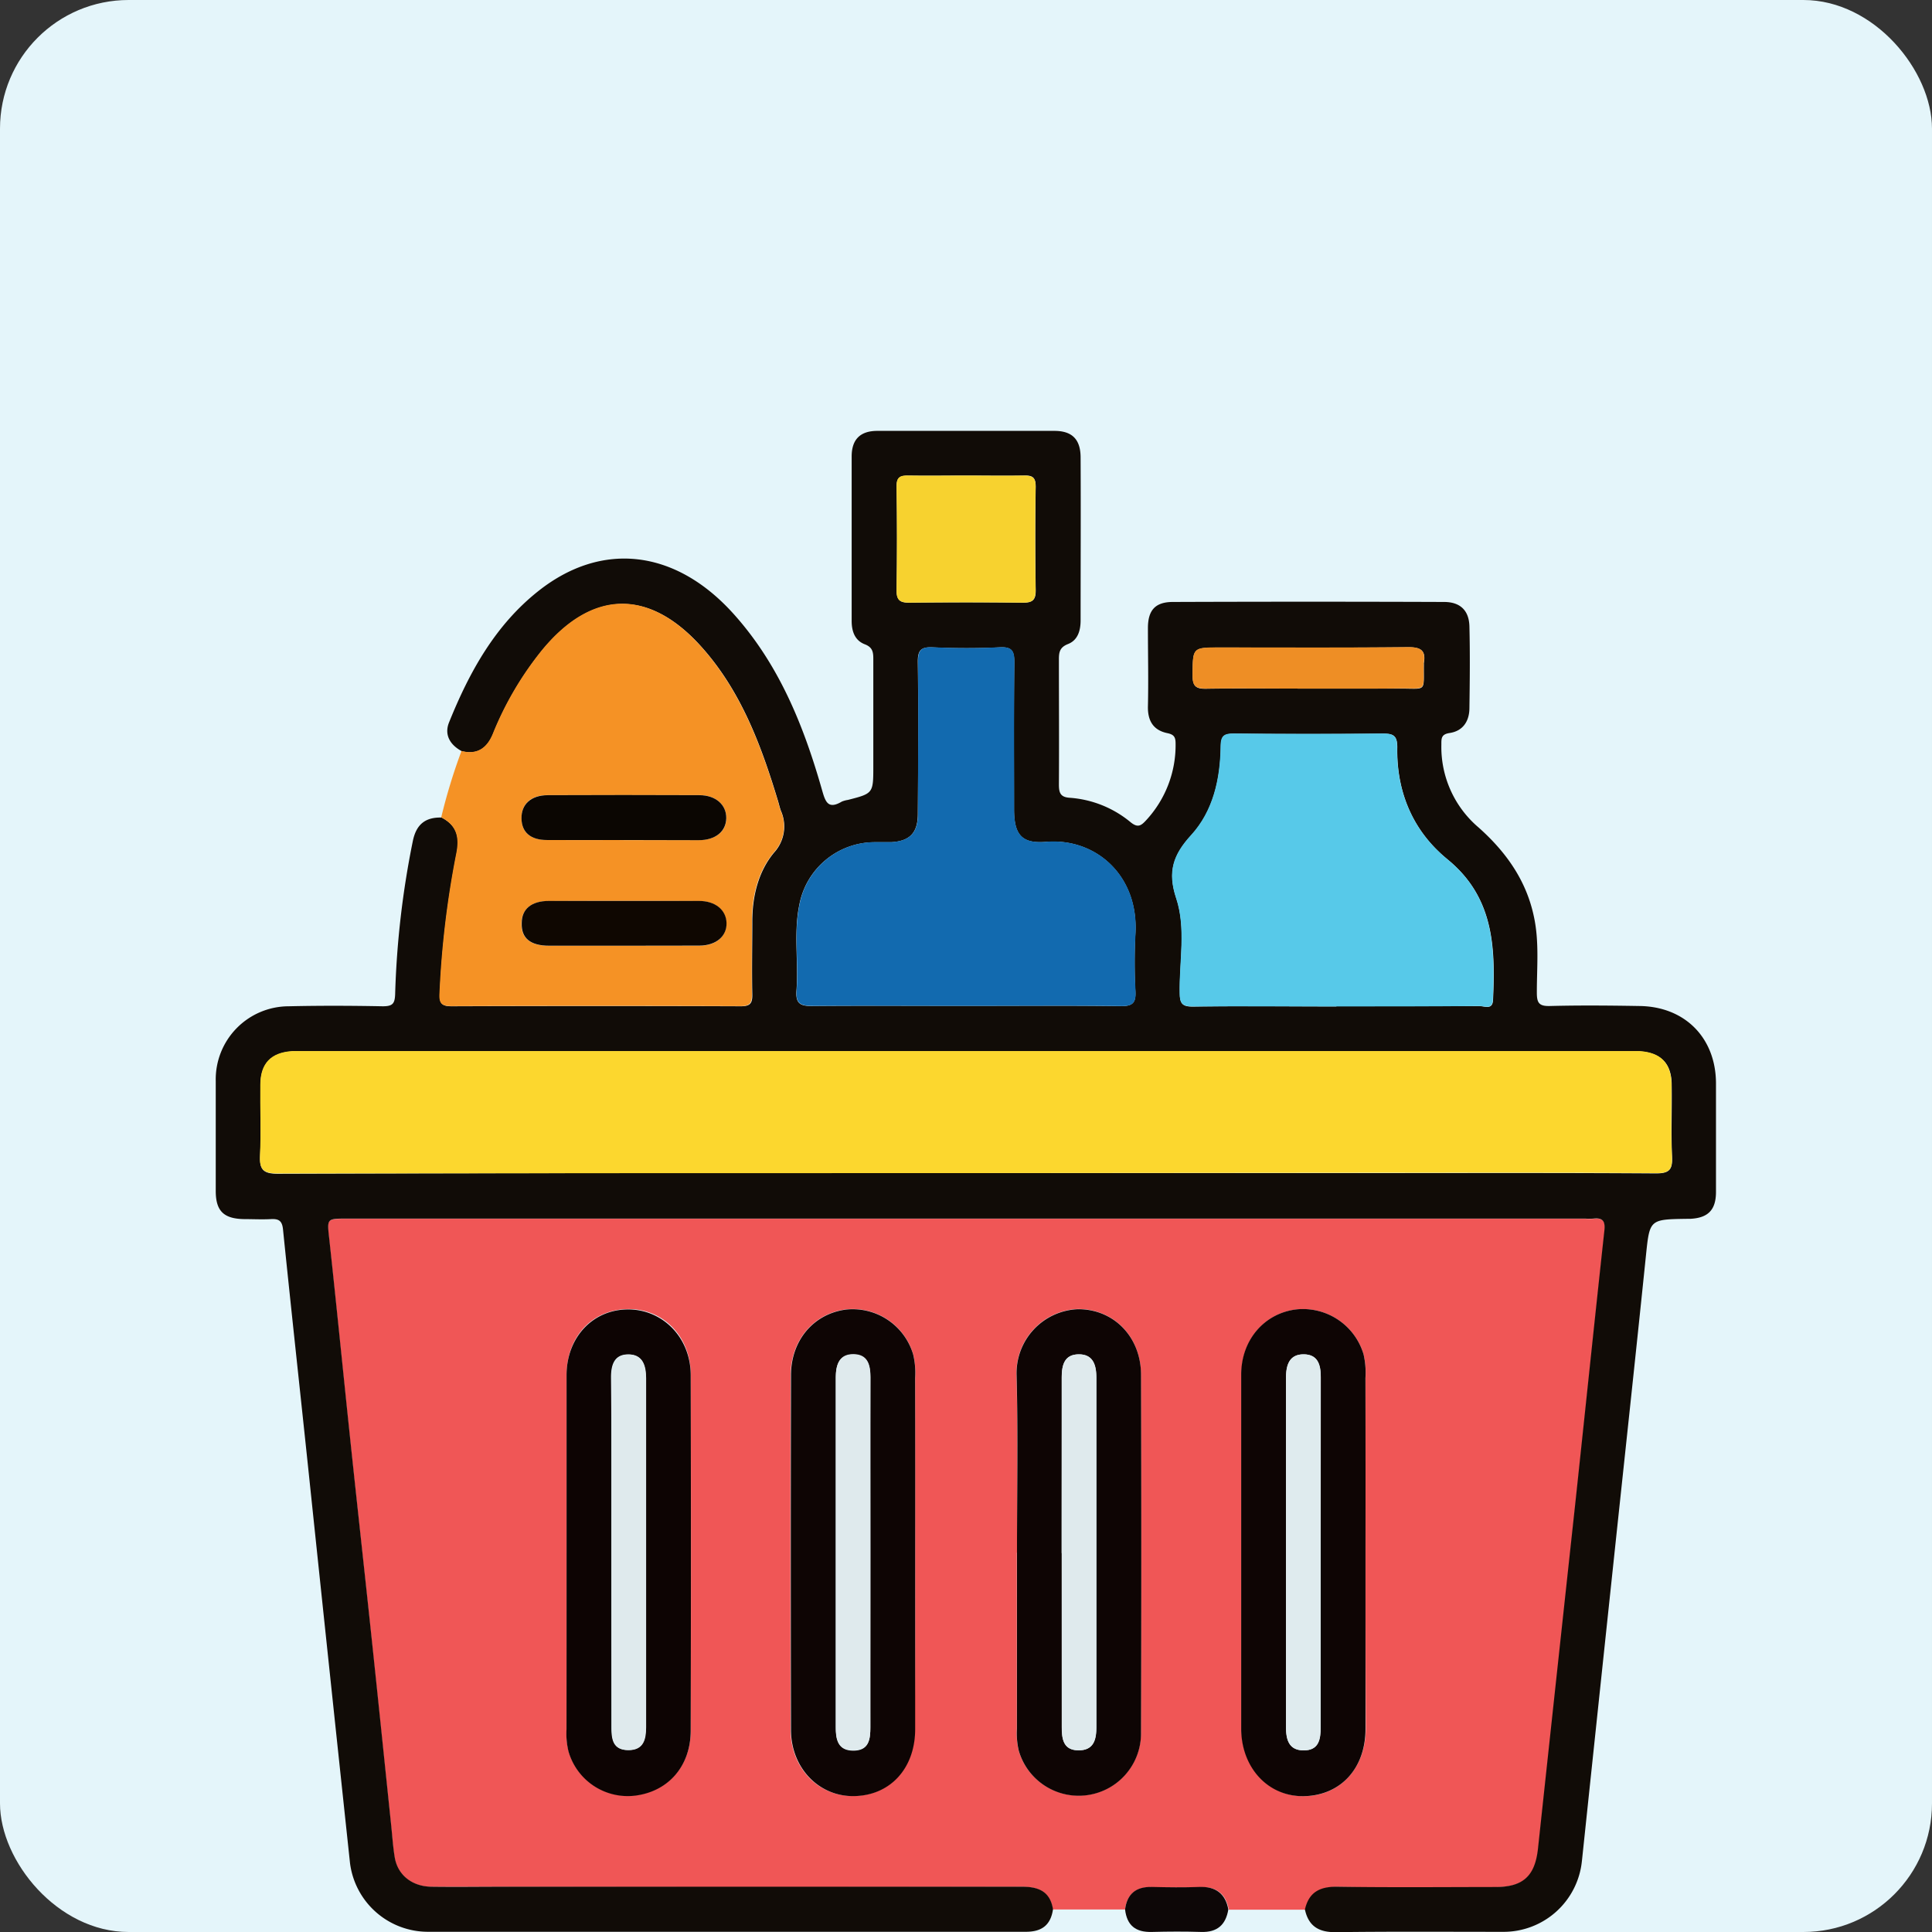 <svg id="Layer_1" data-name="Layer 1" xmlns="http://www.w3.org/2000/svg" viewBox="0 0 349.87 349.87"><rect x="0" y="0" width="349.87" height="349.87" fill="#333333" stroke="none"/><defs><style>.cls-1{fill:#e4f5fa;}.cls-2{fill:#f05656;}.cls-3{fill:#110c07;}.cls-4{fill:#f59225;}.cls-5{fill:#0d0707;}.cls-6{fill:#0d0403;}.cls-7{fill:#0e0504;}.cls-8{fill:#fcd72e;}.cls-9{fill:#126aaf;}.cls-10{fill:#57c9e9;}.cls-11{fill:#f7d22f;}.cls-12{fill:#ee8e25;}.cls-13{fill:#0f0701;}.cls-14{fill:#0b0602;}.cls-15{fill:#dfeaed;}.cls-16{fill:#dfebee;}</style></defs><title>Grocery </title><rect class="cls-1" width="349.87" height="349.87" rx="23.29"/><path class="cls-2" d="M326.57,756.53H313.48c-.51-3.21-2.54-4.09-5.57-4.09q-47,.09-94,0c-4.33,0-8.67,0-13,0-3.51-.05-6.09-2.12-6.63-5.28-.32-1.9-.44-3.83-.64-5.74q-1.85-17.65-3.69-35.3c-1.26-11.86-2.57-23.72-3.83-35.58s-2.41-23.53-3.69-35.3c-.42-3.8-.54-3.79,3.15-3.79H410a11.68,11.68,0,0,0,1.45,0c1.69-.2,2.14.49,2,2.15-1.78,16.35-3.48,32.71-5.23,49.06q-3.37,31.43-6.79,62.83c-.53,5-2.68,7-7.68,7-9.54,0-19.08.1-28.62-.05-3.18,0-5.19,1-5.91,4.13l-13.87,0c-.52-2.93-2.26-4.2-5.23-4.08s-5.73.08-8.6,0S326.94,753.67,326.57,756.53ZM225.43,691.79q0,16,0,32.05a13.57,13.57,0,0,0,.36,4,11.16,11.16,0,0,0,12.13,8c6-.82,10-5.38,10-11.78q.08-32.19,0-64.39c0-6.91-5-12-11.48-11.87s-11,5.1-11,11.92C225.41,670.42,225.43,681.1,225.43,691.79Zm81.54.13q0,15.9,0,31.8a13.65,13.65,0,0,0,.33,4,11.29,11.29,0,0,0,22.14-3.32q.12-32.38,0-64.76c0-6.94-5.06-11.95-11.53-11.85a11.59,11.59,0,0,0-11,12C307.17,670.52,307,681.23,307,691.92Zm63.14-.12q0-15.75,0-31.48a14.79,14.79,0,0,0-.34-4.29,11.45,11.45,0,0,0-12.11-8.17c-5.84.69-10,5.51-10,11.82q-.06,32.05,0,64.11c0,7.05,5,12.35,11.44,12.22s11-5,11.07-12.16C370.13,713.16,370.11,702.48,370.11,691.8Zm-81.55.28q0-15.9,0-31.8a14.12,14.12,0,0,0-.36-4.29A11.43,11.43,0,0,0,276,647.86c-5.84.75-9.95,5.57-10,11.92q-.06,32.1,0,64.19c0,6.89,5,12.1,11.35,12,6.57-.06,11.12-5,11.14-12.12C288.58,713.28,288.56,702.68,288.56,692.08Z" transform="translate(-122.83 -410.74)"/><path class="cls-3" d="M359.14,756.54c.72-3.17,2.73-4.18,5.91-4.13,9.54.15,19.08.06,28.62.05,5,0,7.15-2,7.68-7q3.38-31.41,6.79-62.83c1.75-16.35,3.45-32.71,5.23-49.06.18-1.66-.27-2.35-2-2.15a11.68,11.68,0,0,1-1.45,0H185.62c-3.69,0-3.57,0-3.15,3.79,1.28,11.77,2.45,23.54,3.69,35.3s2.57,23.72,3.83,35.58,2.46,23.53,3.69,35.3c.2,1.91.32,3.84.64,5.74.54,3.16,3.12,5.23,6.63,5.28,4.33.06,8.67,0,13,0q47,0,94,0c3,0,5.06.88,5.57,4.09-.42,2.84-2,4.08-4.94,4.07q-54.18,0-108.37,0a14.23,14.23,0,0,1-14-12.47q-3.83-35.87-7.59-71.73c-1.51-14.34-3.08-28.68-4.54-43-.16-1.57-.78-1.93-2.17-1.86-1.63.09-3.28,0-4.91,0-3.66-.07-5.09-1.47-5.1-5.06q0-10,0-19.94a13.24,13.24,0,0,1,13.19-13.54c5.68-.13,11.37-.11,17.05,0,1.8,0,2.19-.47,2.25-2.23A162,162,0,0,1,197.6,563c.63-3,2.28-4.28,5.2-4.21,2.85,1.47,3.34,3.65,2.68,6.74a169.89,169.89,0,0,0-3,25.17c-.11,1.82.44,2.28,2.21,2.27q26.15-.09,52.28,0c1.65,0,2.13-.48,2.1-2.11-.1-4.43,0-8.86,0-13.29s1.05-8.94,3.92-12.41a7,7,0,0,0,1.26-7.59c-.23-.63-.37-1.29-.57-1.93-3.05-10.08-6.72-19.89-13.91-27.86-9.49-10.52-19.81-10.18-28.8.78a59.42,59.42,0,0,0-8.86,15.11c-1.05,2.55-2.81,3.82-5.66,3.1-2.14-1.15-3.22-3-2.28-5.26,3.67-9.09,8.35-17.58,16.21-23.78,11.47-9.05,24.7-7.47,35.13,4,8.35,9.2,12.85,20.37,16.19,32.1.6,2.12,1.09,3.55,3.58,2.07a4.68,4.68,0,0,1,1.1-.3c4.6-1.18,4.6-1.18,4.6-6.16,0-6.46,0-12.92,0-19.37,0-1.26-.14-2.11-1.53-2.65-1.82-.69-2.39-2.36-2.39-4.23,0-9.92,0-19.85,0-29.78,0-3.11,1.57-4.63,4.62-4.64q16,0,32.09,0c3.2,0,4.74,1.52,4.75,4.81.05,9.83,0,19.66,0,29.49,0,1.86-.5,3.6-2.28,4.3-1.53.6-1.66,1.52-1.65,2.87,0,7.52.05,15,0,22.55,0,1.48.24,2.31,1.95,2.42a19.42,19.42,0,0,1,11.05,4.44c1.3,1.05,1.89.61,2.78-.35a20,20,0,0,0,5.35-13.91c0-1.17-.29-1.64-1.52-1.89-2.52-.53-3.55-2.24-3.49-4.85.11-4.72,0-9.45,0-14.17,0-3.22,1.31-4.71,4.47-4.73q24.59-.09,49.15,0c2.94,0,4.53,1.54,4.6,4.44.12,4.91.07,9.82,0,14.74,0,2.38-1.15,4.19-3.58,4.55-1.55.23-1.5,1-1.5,2.12a19.12,19.12,0,0,0,6.75,15c4.93,4.39,8.61,9.53,10,16.1,1,4.58.53,9.21.54,13.82,0,1.82.39,2.45,2.35,2.4,5.39-.14,10.79-.09,16.19,0,8.27.08,13.88,5.77,13.9,14,0,6.56,0,13.11,0,19.66,0,3.28-1.44,4.73-4.7,4.88h-.58c-6.83.1-6.73.11-7.43,6.9-1.85,18-3.8,36-5.71,54q-2.94,27.7-5.86,55.4a14.26,14.26,0,0,1-14.26,12.82c-10.12,0-20.24-.07-30.36.06C361.66,760.66,359.8,759.57,359.14,756.54ZM297.77,623.18h71.71c17.73,0,35.47-.06,53.2.06,2.49,0,3.05-.71,2.95-3-.2-4.33,0-8.67-.07-13,0-3.89-1.93-5.85-5.78-6.1-.67,0-1.35,0-2,0h-240c-.68,0-1.35,0-2,0-3.85.24-5.74,2.22-5.78,6.1,0,4.24.15,8.49-.06,12.72-.13,2.57.52,3.35,3.24,3.34Q235.46,623.11,297.77,623.18Zm0-30.28c9.35,0,18.69-.08,28,.05,2.22,0,2.78-.62,2.67-2.74a97.51,97.51,0,0,1,0-10.4c.59-10.55-7.21-17.36-16.21-16.61-4.41.37-5.76-1.34-5.77-5.87,0-8.86-.06-17.73.05-26.58,0-2.06-.36-2.9-2.64-2.78-4,.2-8.1.19-12.13,0-2.21-.1-2.73.59-2.7,2.73.12,9.15.07,18.3,0,27.45,0,3.42-1.47,4.93-4.85,5.11-1,0-1.93,0-2.89,0a13.9,13.9,0,0,0-13.72,11.33c-1.06,5.14-.13,10.38-.52,15.55-.18,2.41.77,2.81,2.92,2.78C279.25,592.84,288.5,592.9,297.74,592.9Zm67.09.05c8.67,0,17.33,0,26,0,.85,0,2.27.73,2.35-1.14.44-9.5.16-18.58-8.23-25.43-6.25-5.1-9.26-12.16-9.11-20.32,0-2.15-.76-2.48-2.65-2.46q-13.43.13-26.86,0c-1.81,0-2.42.38-2.45,2.34-.08,5.88-1.36,11.68-5.35,16.05-3.27,3.58-4.3,6.63-2.71,11.43,1.82,5.49.53,11.46.64,17.22,0,1.86.48,2.41,2.38,2.39C347.51,592.89,356.17,593,364.83,593Zm-67.07-96.09c-3.46,0-6.93.06-10.39,0-1.53,0-2.23.25-2.2,2q.15,9.39,0,18.77c0,1.83.65,2.27,2.35,2.25q10.25-.12,20.5,0c1.71,0,2.37-.43,2.34-2.26-.09-6.25-.1-12.51,0-18.76,0-1.78-.69-2.06-2.21-2C304.7,496.92,301.23,496.86,297.76,496.86Zm61.61,38.58c5.68,0,11.37,0,17.05,0,4.84,0,4.16.67,4.23-4.35a1.4,1.4,0,0,1,0-.29c.41-2.3-.6-2.87-2.84-2.85-11.36.12-22.73.06-34.09.06-5,0-4.89,0-4.94,5,0,1.87.46,2.49,2.39,2.46C347.24,535.37,353.31,535.44,359.37,535.44Z" transform="translate(-122.83 -410.74)"/><path class="cls-4" d="M206.4,546.74c2.85.72,4.61-.55,5.66-3.1a59.42,59.42,0,0,1,8.86-15.11c9-11,19.31-11.3,28.8-.78,7.19,8,10.86,17.78,13.91,27.86.2.64.34,1.3.57,1.93a7,7,0,0,1-1.26,7.59C260.07,568.6,259,573,259,577.54s-.06,8.86,0,13.29c0,1.63-.45,2.11-2.1,2.11q-26.14-.09-52.28,0c-1.77,0-2.32-.45-2.21-2.27a169.89,169.89,0,0,1,3-25.17c.66-3.09.17-5.27-2.68-6.74A104.46,104.46,0,0,1,206.4,546.74ZM235.6,582c4.62,0,9.25,0,13.87,0,3.05,0,4.93-1.66,4.88-4.09s-2-4-5-4q-13.58-.06-27.16,0c-3.15,0-4.88,1.49-4.93,4-.06,2.73,1.57,4.09,5,4.11C226.74,582,231.17,582,235.6,582Zm.18-19.12c4.52,0,9.05,0,13.58,0,3.07,0,5-1.56,5-4s-1.93-4.14-4.89-4.15q-13.72,0-27.44,0c-3.07,0-4.79,1.62-4.75,4.21s1.59,3.88,4.64,3.91C226.54,562.89,231.16,562.86,235.78,562.87Z" transform="translate(-122.83 -410.74)"/><path class="cls-5" d="M326.57,756.53c.37-2.86,2-4.15,4.87-4.08s5.74.11,8.6,0,4.71,1.15,5.23,4.08c-.46,2.78-2,4.16-4.92,4.07s-5.94-.08-8.91,0S326.91,759.42,326.57,756.53Z" transform="translate(-122.83 -410.74)"/><path class="cls-6" d="M225.43,691.79c0-10.69,0-21.37,0-32,0-6.82,4.7-11.84,11-11.92s11.46,5,11.48,11.87q.08,32.19,0,64.39c0,6.4-4,11-10,11.78a11.16,11.16,0,0,1-12.13-8,13.57,13.57,0,0,1-.36-4Q225.43,707.81,225.43,691.79Zm8.12.18c0,10.49,0,21,0,31.46,0,2.21.2,4.2,3,4.22s3.22-1.94,3.22-4.14q0-31.6,0-63.21c0-2.24-.58-4.27-3.14-4.29s-3.16,1.88-3.15,4.21C233.58,670.81,233.55,681.39,233.55,692Z" transform="translate(-122.83 -410.74)"/><path class="cls-7" d="M307,691.92c0-10.69.2-21.4-.07-32.09a11.59,11.59,0,0,1,11-12c6.47-.1,11.51,4.91,11.53,11.85q.1,32.37,0,64.76a11.29,11.29,0,0,1-22.14,3.32,13.65,13.65,0,0,1-.33-4Q307,707.82,307,691.92Zm8.12.08c0,10.5,0,21,0,31.5,0,2.22.28,4.21,3.06,4.21s3.2-2,3.2-4.19q0-31.63,0-63.27c0-2.24-.53-4.25-3.16-4.25s-3.12,1.91-3.11,4.23C315.12,670.82,315.09,681.41,315.09,692Z" transform="translate(-122.83 -410.74)"/><path class="cls-7" d="M370.11,691.8c0,10.68,0,21.36,0,32.05,0,7.14-4.51,12-11.07,12.16s-11.43-5.17-11.44-12.22q0-32.06,0-64.11c0-6.31,4.21-11.13,10-11.82A11.45,11.45,0,0,1,369.76,656a14.79,14.79,0,0,1,.34,4.29Q370.13,676.05,370.11,691.8ZM362,692c0-10.59,0-21.19,0-31.79,0-2.31-.52-4.21-3.12-4.21s-3.17,2-3.17,4.24q0,31.65,0,63.29c0,2.22.51,4.2,3.21,4.19s3.07-2,3.06-4.22C362,713,362,702.5,362,692Z" transform="translate(-122.83 -410.74)"/><path class="cls-7" d="M288.56,692.08c0,10.6,0,21.2,0,31.8,0,7.13-4.57,12.06-11.14,12.12-6.34.07-11.34-5.14-11.35-12q-.07-32.1,0-64.19c0-6.35,4.12-11.17,10-11.92A11.43,11.43,0,0,1,288.19,656a14.12,14.12,0,0,1,.36,4.29Q288.58,676.18,288.56,692.08Zm-8.11,0c0-10.6,0-21.2,0-31.8,0-2.3-.49-4.22-3.1-4.24s-3.17,2-3.17,4.24q0,31.65,0,63.31c0,2.2.4,4.18,3.18,4.18s3.08-1.94,3.08-4.18C280.43,713.05,280.45,702.55,280.45,692Z" transform="translate(-122.83 -410.74)"/><path class="cls-8" d="M297.77,623.18q-62.31,0-124.62.06c-2.72,0-3.37-.77-3.24-3.34.21-4.23,0-8.48.06-12.72,0-3.88,1.93-5.86,5.78-6.1.67,0,1.34,0,2,0h240c.67,0,1.35,0,2,0,3.85.25,5.74,2.21,5.78,6.1,0,4.34-.13,8.68.07,13,.1,2.34-.46,3.07-2.95,3-17.73-.12-35.47-.06-53.2-.06Z" transform="translate(-122.83 -410.74)"/><path class="cls-9" d="M297.74,592.9c-9.24,0-18.49-.06-27.73,0-2.15,0-3.1-.37-2.92-2.78.39-5.17-.54-10.41.52-15.55a13.9,13.9,0,0,1,13.72-11.33c1,0,1.93,0,2.89,0,3.38-.18,4.84-1.69,4.85-5.11,0-9.15.08-18.3,0-27.45,0-2.14.49-2.83,2.7-2.73,4,.19,8.09.2,12.13,0,2.28-.12,2.66.72,2.64,2.78-.11,8.85-.05,17.72-.05,26.58,0,4.53,1.36,6.24,5.77,5.87,9-.75,16.8,6.06,16.21,16.61a97.51,97.51,0,0,0,0,10.4c.11,2.12-.45,2.78-2.67,2.74C316.43,592.82,307.09,592.9,297.74,592.9Z" transform="translate(-122.83 -410.74)"/><path class="cls-10" d="M364.83,593c-8.66,0-17.32-.06-26,0-1.9,0-2.35-.53-2.38-2.39-.11-5.76,1.18-11.73-.64-17.22-1.59-4.8-.56-7.85,2.71-11.43,4-4.37,5.27-10.17,5.35-16.05,0-2,.64-2.36,2.45-2.34q13.44.13,26.86,0c1.89,0,2.69.31,2.65,2.46-.15,8.16,2.86,15.22,9.11,20.32,8.39,6.85,8.67,15.93,8.23,25.43-.08,1.87-1.5,1.13-2.35,1.14C382.16,593,373.5,593,364.83,593Z" transform="translate(-122.83 -410.74)"/><path class="cls-11" d="M297.76,496.86c3.47,0,6.94.06,10.4,0,1.52,0,2.24.24,2.21,2-.11,6.25-.1,12.51,0,18.76,0,1.83-.63,2.28-2.34,2.26q-10.25-.12-20.5,0c-1.7,0-2.38-.42-2.35-2.25q.15-9.39,0-18.77c0-1.77.67-2.06,2.2-2C290.83,496.92,294.3,496.86,297.76,496.86Z" transform="translate(-122.83 -410.74)"/><path class="cls-12" d="M359.37,535.44c-6.06,0-12.13-.07-18.2,0-1.93,0-2.41-.59-2.39-2.46.05-5,0-5,4.94-5,11.36,0,22.73.06,34.09-.06,2.24,0,3.25.55,2.84,2.85a1.4,1.4,0,0,0,0,.29c-.07,5,.61,4.31-4.23,4.35C370.74,535.47,365.05,535.44,359.37,535.44Z" transform="translate(-122.83 -410.74)"/><path class="cls-13" d="M235.6,582c-4.43,0-8.86,0-13.29,0-3.47,0-5.1-1.38-5-4.11,0-2.55,1.78-4,4.93-4q13.58,0,27.16,0c3,0,4.94,1.64,5,4s-1.83,4.06-4.88,4.09C244.85,582,240.22,582,235.6,582Z" transform="translate(-122.83 -410.74)"/><path class="cls-14" d="M235.78,562.86c-4.62,0-9.24,0-13.87,0-3,0-4.6-1.38-4.64-3.91s1.68-4.19,4.75-4.21q13.72-.06,27.44,0c3,0,4.92,1.75,4.89,4.15s-1.92,4-5,4C244.83,562.89,240.3,562.87,235.78,562.86Z" transform="translate(-122.83 -410.74)"/><path class="cls-15" d="M233.55,692c0-10.58,0-21.16,0-31.75,0-2.33.6-4.22,3.15-4.21s3.14,2,3.14,4.29q0,31.61,0,63.21c0,2.2-.45,4.16-3.22,4.14s-3-2-3-4.22C233.57,713,233.55,702.46,233.55,692Z" transform="translate(-122.83 -410.74)"/><path class="cls-15" d="M315.09,692c0-10.59,0-21.18,0-31.77,0-2.32.51-4.22,3.11-4.23s3.16,2,3.16,4.25q0,31.63,0,63.27c0,2.2-.48,4.19-3.2,4.19s-3.07-2-3.06-4.21C315.11,713,315.09,702.5,315.09,692Z" transform="translate(-122.83 -410.74)"/><path class="cls-16" d="M362,692c0,10.5,0,21,0,31.5,0,2.24-.31,4.22-3.06,4.22s-3.21-2-3.21-4.19q0-31.65,0-63.29c0-2.24.55-4.24,3.17-4.24s3.14,1.9,3.12,4.21C362,670.81,362,681.41,362,692Z" transform="translate(-122.83 -410.74)"/><path class="cls-15" d="M280.45,692c0,10.51,0,21,0,31.51,0,2.24-.27,4.18-3.08,4.18s-3.18-2-3.18-4.18q0-31.66,0-63.31c0-2.24.54-4.25,3.17-4.24s3.12,1.94,3.1,4.24C280.41,670.84,280.45,681.44,280.45,692Z" transform="translate(-122.83 -410.74)"/></svg>